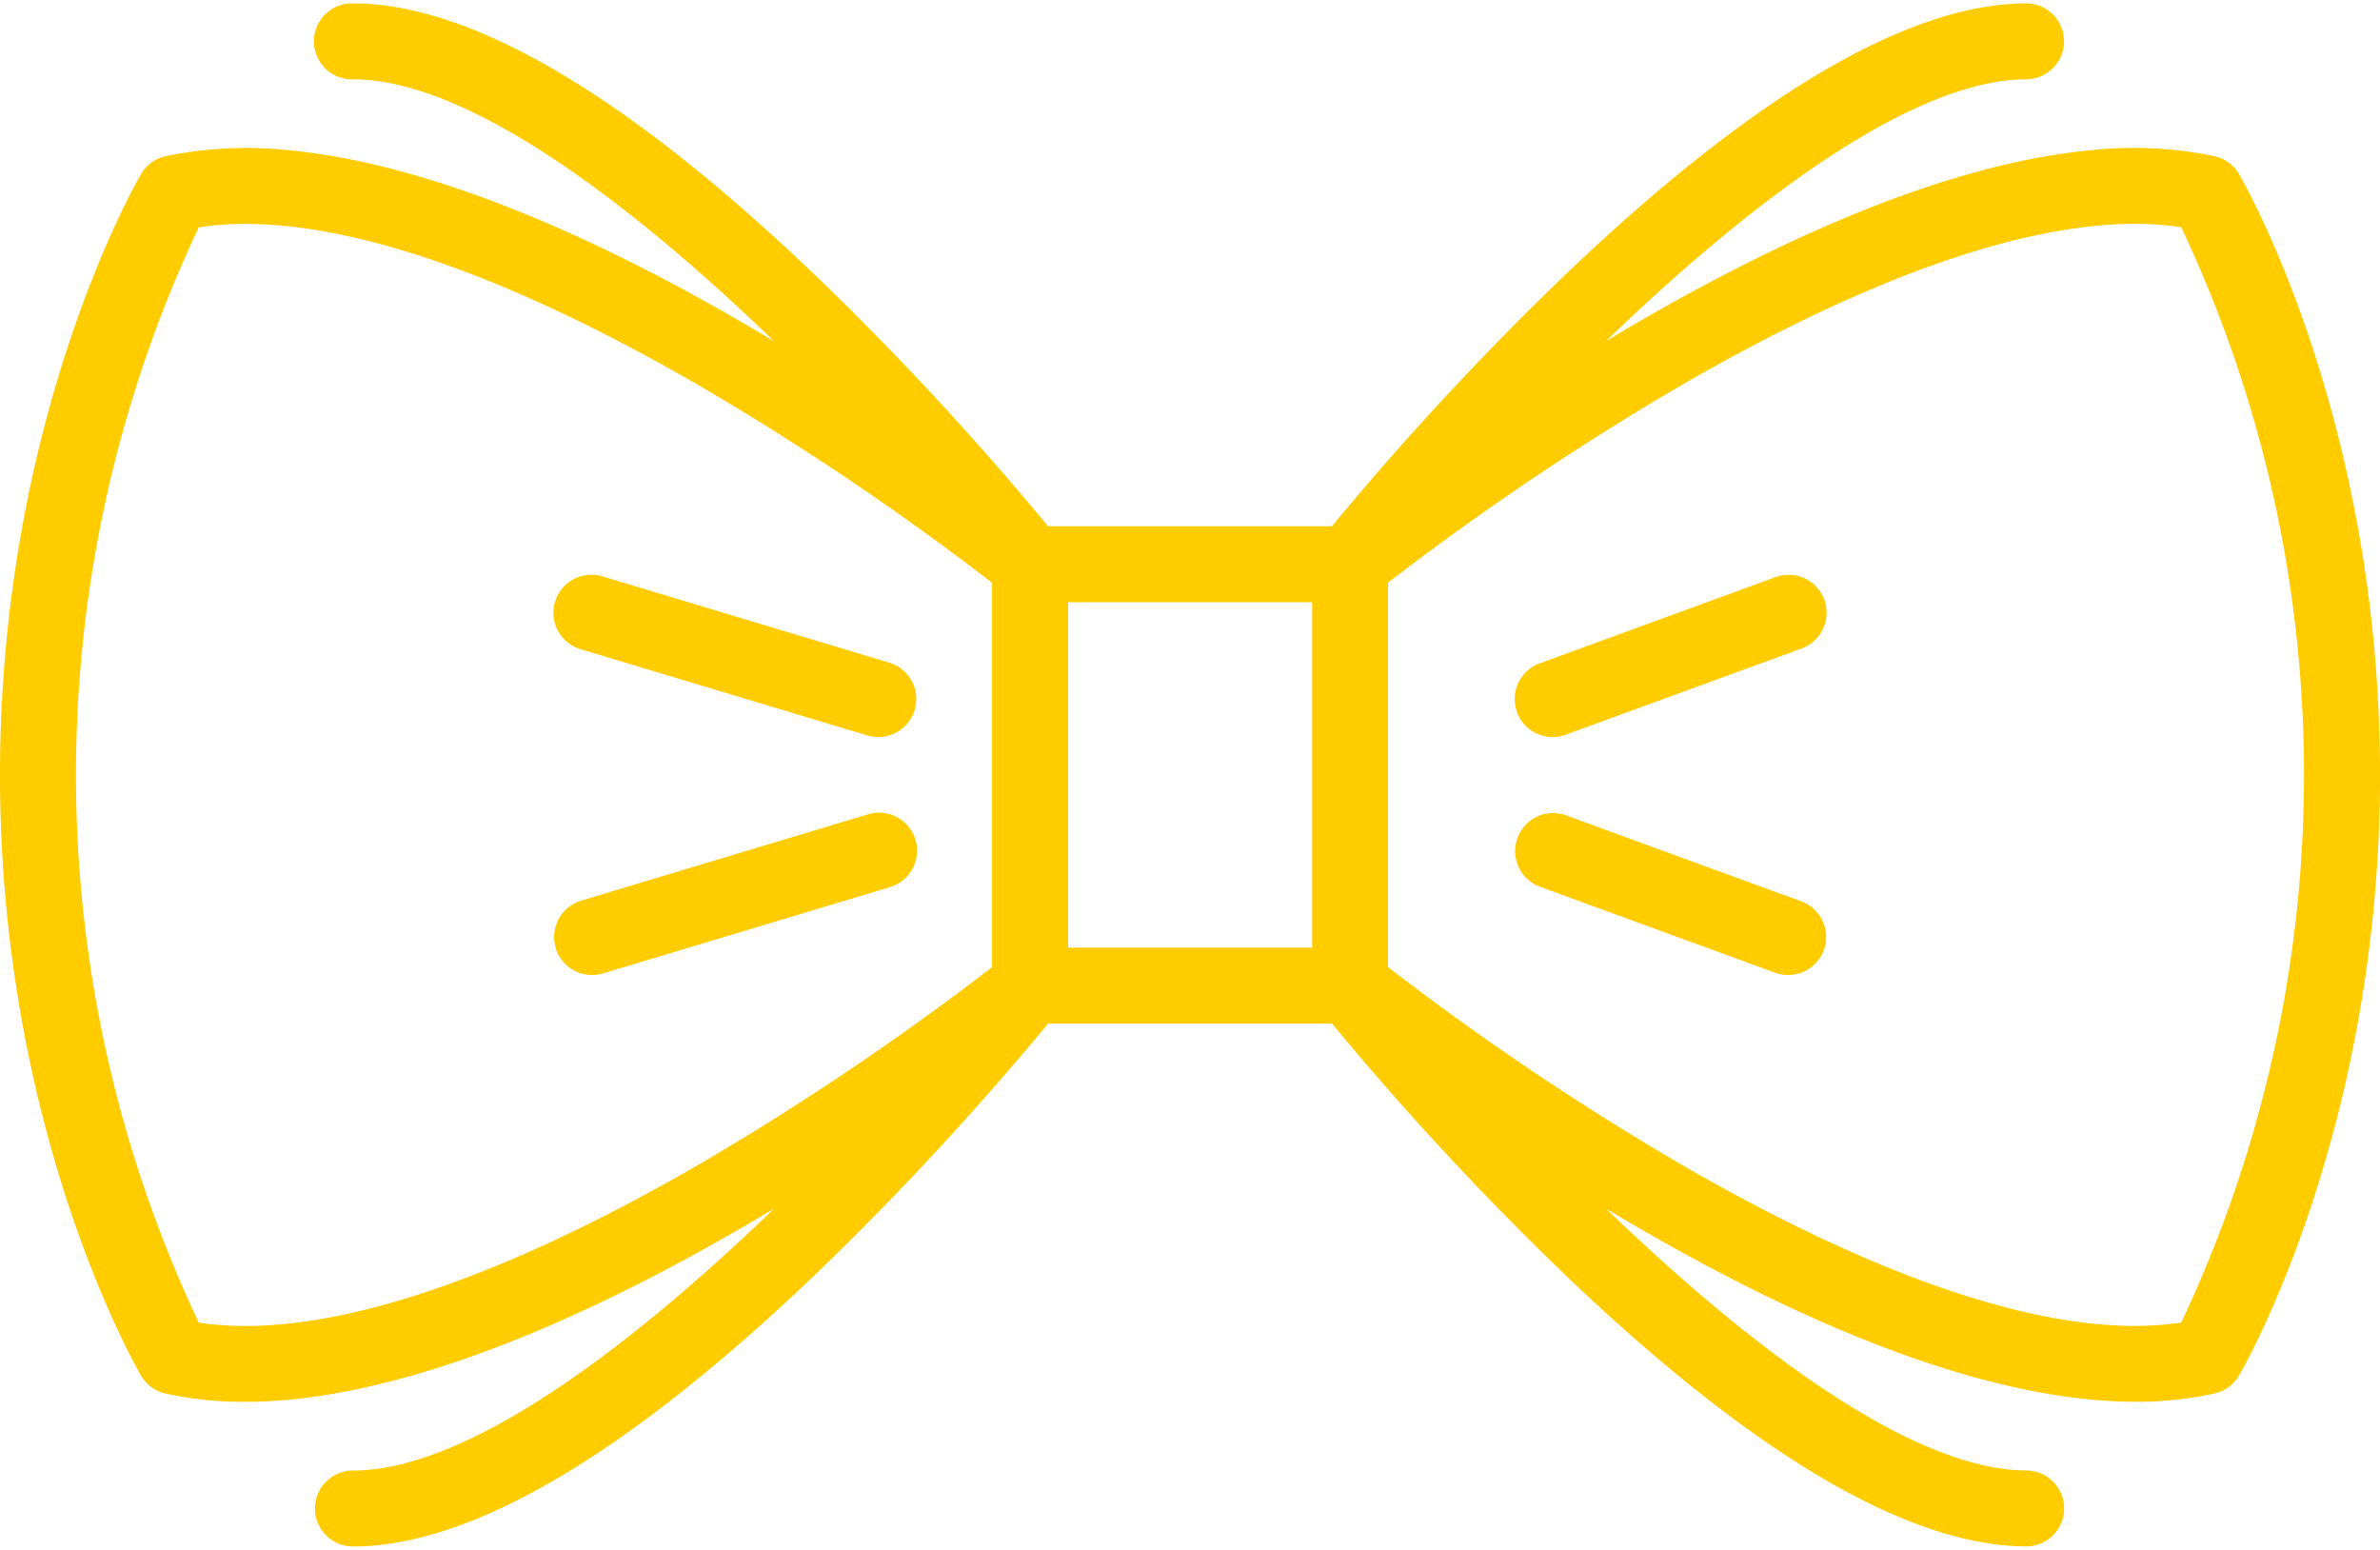 <svg width="86" height="56" xmlns="http://www.w3.org/2000/svg" viewBox="0 0 86.528 56.096"><path d="M11.45 54.715a1.384 1.384 0 011.381-1.381c4.26 0 10.267-4.653 15.315-9.524-5.307 3.193-11.86 6.382-17.564 6.941a17.59 17.59 0 01-1.7.085 13.121 13.121 0 01-2.863-.3 1.38 1.38 0 01-.892-.653C4.918 49.524 0 40.945 0 28.045S4.918 6.566 5.127 6.207a1.383 1.383 0 01.892-.652 14.532 14.532 0 014.563-.209c5.7.558 12.257 3.746 17.565 6.939C23.099 7.414 17.092 2.76 12.832 2.76a1.381 1.381 0 110-2.761c4.294 0 9.95 3.326 16.812 9.887a109.831 109.831 0 018.46 9.121h10.319a109.8 109.8 0 018.462-9.123c6.862-6.56 12.519-9.887 16.812-9.887a1.381 1.381 0 010 2.761c-4.26 0-10.266 4.653-15.314 9.523 5.308-3.193 11.86-6.38 17.564-6.937a14.468 14.468 0 014.563.21 1.377 1.377 0 01.892.651c.21.359 5.127 8.939 5.127 21.839s-4.917 21.479-5.127 21.838a1.382 1.382 0 01-.892.652 13.159 13.159 0 01-2.863.3c-.557 0-1.125-.03-1.7-.086-5.7-.559-12.256-3.748-17.563-6.94 5.048 4.869 11.055 9.524 15.316 9.524a1.381 1.381 0 010 2.761c-4.294 0-9.951-3.326-16.813-9.887a110.013 110.013 0 01-8.459-9.119H38.104a110.012 110.012 0 01-8.461 9.121c-6.862 6.559-12.518 9.887-16.812 9.887a1.382 1.382 0 01-1.381-1.38zM7.226 8.14a46.629 46.629 0 000 39.817c4.263.654 10.525-1.32 18.171-5.74a100.668 100.668 0 0010.67-7.182V21.06a100.786 100.786 0 00-10.67-7.181c-6.689-3.868-12.318-5.863-16.478-5.863a11.164 11.164 0 00-1.693.124zm53.906 5.738a100.835 100.835 0 00-10.67 7.18v13.975a100.639 100.639 0 0010.67 7.181c7.645 4.42 13.9 6.395 18.17 5.74a46.631 46.631 0 000-39.817 11.148 11.148 0 00-1.693-.123c-4.158.002-9.788 1.997-16.477 5.864zm-22.3 20.448h8.873V21.77h-8.873zm-18.627.011a1.38 1.38 0 01.925-1.72l10.4-3.129a1.382 1.382 0 11.8 2.645l-10.4 3.128a1.335 1.335 0 01-.4.059 1.38 1.38 0 01-1.33-.983zm44.332.9l-8.561-3.13a1.381 1.381 0 01.948-2.594l8.561 3.129a1.381 1.381 0 01-.474 2.678 1.4 1.4 0 01-.479-.085zm-33.006-8.626l-10.4-3.128a1.382 1.382 0 11.8-2.645l10.4 3.129a1.381 1.381 0 11-.8 2.644zm23.623-.849a1.38 1.38 0 01.822-1.77l8.561-3.13a1.381 1.381 0 11.948 2.594l-8.561 3.129a1.349 1.349 0 01-.474.084 1.379 1.379 0 01-1.301-.91z" fill="#fc0"/></svg>